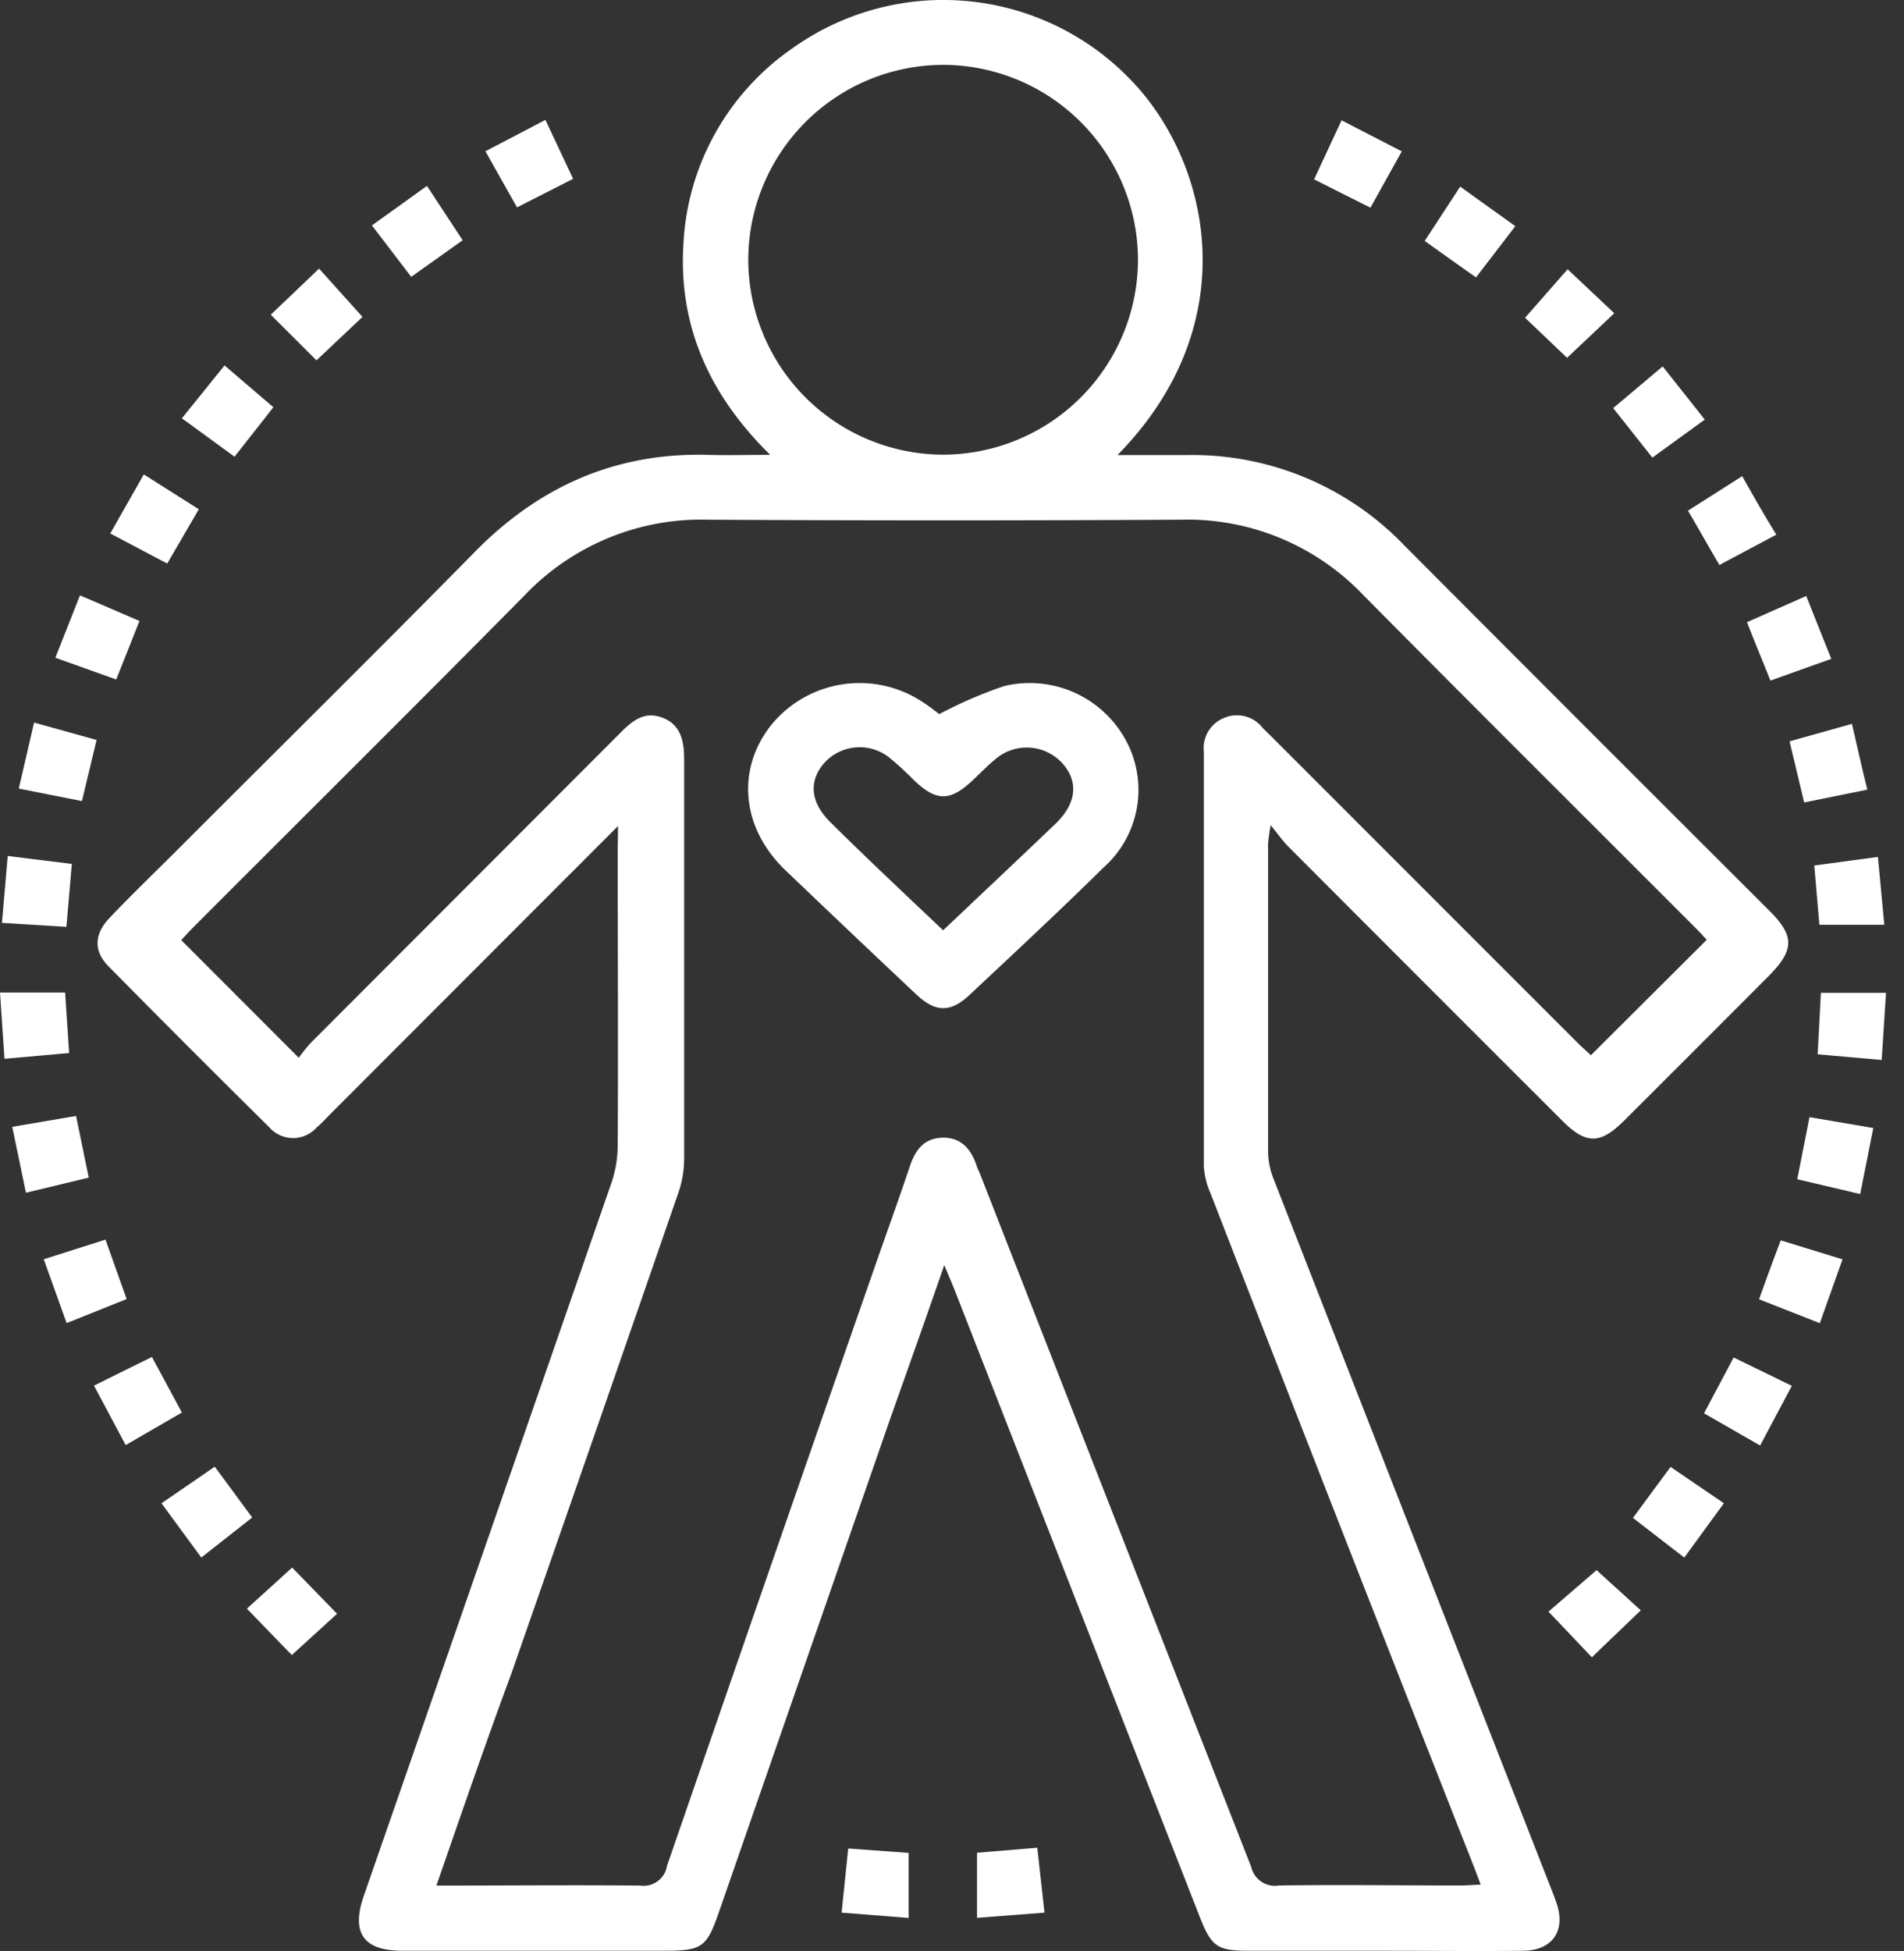 <svg viewBox="0 0 82 84" fill="none" xmlns="http://www.w3.org/2000/svg"><rect x="0" y="0" width="82" height="84" fill="#333333" stroke="none"/><path fill="#fff" d="M26.617 35.565 14.252 47.94c-.206.206-.402.425-.627.617a1.36 1.36 0 0 1-2.033-.028 765.665 765.665 0 0 1-6.926-6.931c-.65-.66-.608-1.402.065-2.09.935-.986 1.935-1.944 2.903-2.911 4.285-4.29 8.604-8.553 12.857-12.877 2.772-2.804 6.076-4.248 10.02-4.136.814.023 1.627 0 2.66 0-2.617-2.57-3.954-5.543-3.739-9.076a10.908 10.908 0 0 1 4.674-8.413 11.19 11.19 0 0 1 14.489 1.238c3.463 3.473 5.183 10.502-.468 16.26h2.94a12.658 12.658 0 0 1 9.417 3.894A6804.567 6804.567 0 0 0 76.192 39.2c1.098 1.098 1.094 1.687 0 2.804a2945.148 2945.148 0 0 1-6.249 6.249c-1.028 1.024-1.64 1.024-2.66 0a8433.25 8433.25 0 0 1-11.81-11.815c-.229-.23-.411-.496-.748-.907a7.84 7.84 0 0 0-.112.78V49.61a3.3 3.3 0 0 0 .248 1.178c3.973 10.17 7.95 20.337 11.932 30.501.084.215.168.43.243.654.407 1.183-.177 2.038-1.44 2.048-1.948.023-3.902 0-5.856 0h-5.95c-1.373 0-1.616-.173-2.126-1.473l-10.53-26.92c-.126-.323-.262-.64-.467-1.127-.809 2.337-1.57 4.478-2.337 6.637L30.94 82.39c-.504 1.444-.724 1.599-2.285 1.599H17.317c-1.664 0-2.202-.771-1.65-2.36 3.555-10.227 7.109-20.455 10.66-30.684.179-.519.272-1.063.276-1.612.024-4.207 0-8.455 0-12.685l.014-1.084Zm-7.823 45.62c3.019 0 5.902-.028 8.782 0a1.02 1.02 0 0 0 1.15-.85c2.963-8.584 5.94-17.164 8.93-25.739.506-1.453 1.034-2.907 1.525-4.37.233-.696.598-1.22 1.402-1.243.804-.023 1.252.5 1.486 1.23.037.111.089.214.136.322 3.891 9.949 7.786 19.9 11.684 29.851a1.046 1.046 0 0 0 1.192.795c2.594-.038 5.188 0 7.786 0 .276 0 .552-.024.902-.038-.13-.35-.233-.617-.336-.883a6212.72 6212.72 0 0 1-11.297-28.875 3.464 3.464 0 0 1-.29-1.168v-17.85a1.402 1.402 0 0 1 .884-1.462 1.402 1.402 0 0 1 1.654.44l.374.369 13.175 13.175c.22.22.468.43.58.547l4.992-4.973c-.112-.122-.285-.313-.468-.495-4.781-4.787-9.58-9.554-14.339-14.363a10.464 10.464 0 0 0-7.833-3.23c-6.79.04-13.582.04-20.378 0a10.51 10.51 0 0 0-7.908 3.272c-4.734 4.79-9.52 9.535-14.278 14.302-.201.2-.388.416-.495.528l5.061 5.066c.165-.232.344-.454.538-.663l13.292-13.307c.514-.518 1.038-.976 1.832-.673.795.304.935 1.01.935 1.79v17.233c-.005.491-.09.98-.253 1.444a7451.539 7451.539 0 0 1-7.192 20.7c-1.103 2.977-2.132 5.973-3.225 9.118ZM40.639 2.792a8.413 8.413 0 0 0-8.413 8.371 8.413 8.413 0 0 0 8.37 8.413 8.413 8.413 0 0 0 8.414-8.37 8.413 8.413 0 0 0-8.371-8.414Z"/><path fill="#fff" d="m39.134 82.578-2.889-.229.286-2.762 2.603.191v2.8ZM73.388 60.85l1.275-2.403 2.506 1.22-1.365 2.57-2.416-1.387ZM78.421 42.748h2.805c-.066.986-.122 1.902-.187 2.889l-2.758-.243.14-2.646ZM44.985 82.349l-2.907.224V79.77l2.594-.215.313 2.795ZM13.629 15.514l-1.968-1.963 2.08-1.986 1.87 2.08-1.982 1.87ZM3.094 37.196l-.234 2.71-2.776-.172.248-2.88 2.762.342ZM77.93 48.1l2.748.467c-.191.963-.369 1.87-.565 2.842l-2.71-.636c.181-.92.35-1.762.527-2.673ZM57.777 5.18l2.594 1.337-1.35 2.426-2.427-1.22 1.183-2.542ZM8.67 67.061l-1.715-2.337 2.294-1.575 1.613 2.188L8.67 67.06ZM70.326 65.355c.57-.77 1.066-1.449 1.622-2.196l2.295 1.565-1.706 2.337-2.21-1.706ZM8.562 21.927l-1.36 2.337-2.453-1.295 1.444-2.543 2.37 1.5ZM74.051 24.325c-.467-.79-.883-1.538-1.355-2.337l2.336-1.487c.468.837.935 1.65 1.468 2.52l-2.449 1.303ZM5.006 29.255l-2.622-.935 1.06-2.687 2.562 1.103-1 2.52ZM75.238 26.788l2.552-1.127c.36.907.697 1.753 1.08 2.706l-2.622.935c-.346-.865-.669-1.636-1.01-2.514ZM19.924 10.345 17.71 11.92l-1.692-2.215 2.37-1.701 1.537 2.341ZM3.529 34.49l-2.72-.538.659-2.841 2.692.747-.631 2.632ZM78.356 39.818l-.22-2.552 2.739-.37c.094.959.178 1.87.276 2.922h-2.795ZM7.833 60.817l-2.42 1.402-1.366-2.561 2.496-1.234 1.29 2.393ZM7.833 18.01l1.837-2.276 2.103 1.8-1.673 2.13-2.267-1.654ZM73.42 18.066l-2.257 1.636-1.688-2.131 2.132-1.795 1.813 2.29ZM.528 48.516l2.748-.468.547 2.655-2.706.65-.589-2.837ZM24.682 7.7l-2.416 1.229-1.36-2.416 2.584-1.351L24.682 7.7ZM62.886 8.036l2.374 1.702-1.692 2.206a374.018 374.018 0 0 1-2.21-1.57l1.528-2.338ZM80.421 33.999l-2.72.552c-.215-.907-.416-1.74-.63-2.632l2.687-.752c.229.972.42 1.86.663 2.832ZM4.543 53.372l.911 2.56-2.584 1.034-.986-2.748 2.659-.846ZM.192 45.586 0 42.734h2.804l.173 2.604-2.785.248ZM75.757 55.942c.309-.86.594-1.645.935-2.538l2.66.818-.977 2.748-2.618-1.028ZM67.49 15.407l-1.81-1.725 1.833-2.089 2.01 1.893-2.034 1.92ZM70.663 69.333c-.743.72-1.403 1.341-2.104 2.023l-1.87-1.967 2.071-1.786 1.903 1.73ZM14.517 69.482l-1.95 1.776-1.934-1.996 1.949-1.77 1.935 1.99ZM40.452 30.746c.9-.478 1.838-.883 2.804-1.21a4.711 4.711 0 0 1 5.211 2.3 4.469 4.469 0 0 1-.935 5.51c-1.897 1.869-3.832 3.669-5.767 5.482-.823.776-1.468.766-2.29 0a913.493 913.493 0 0 1-5.646-5.356c-1.902-1.818-2.14-4.356-.594-6.282a4.912 4.912 0 0 1 6.544-.934c.27.172.537.392.672.49Zm.168 9.306c1.65-1.561 3.234-3.052 4.809-4.557.935-.884 1.033-1.823.341-2.613a2.075 2.075 0 0 0-2.907-.191c-.336.275-.64.593-.958.892-.986.935-1.58.935-2.552 0-.345-.352-.71-.685-1.093-.995a2.051 2.051 0 0 0-2.805.313c-.645.785-.533 1.696.35 2.542 1.548 1.533 3.137 3.024 4.81 4.609h.005Z"/></svg>